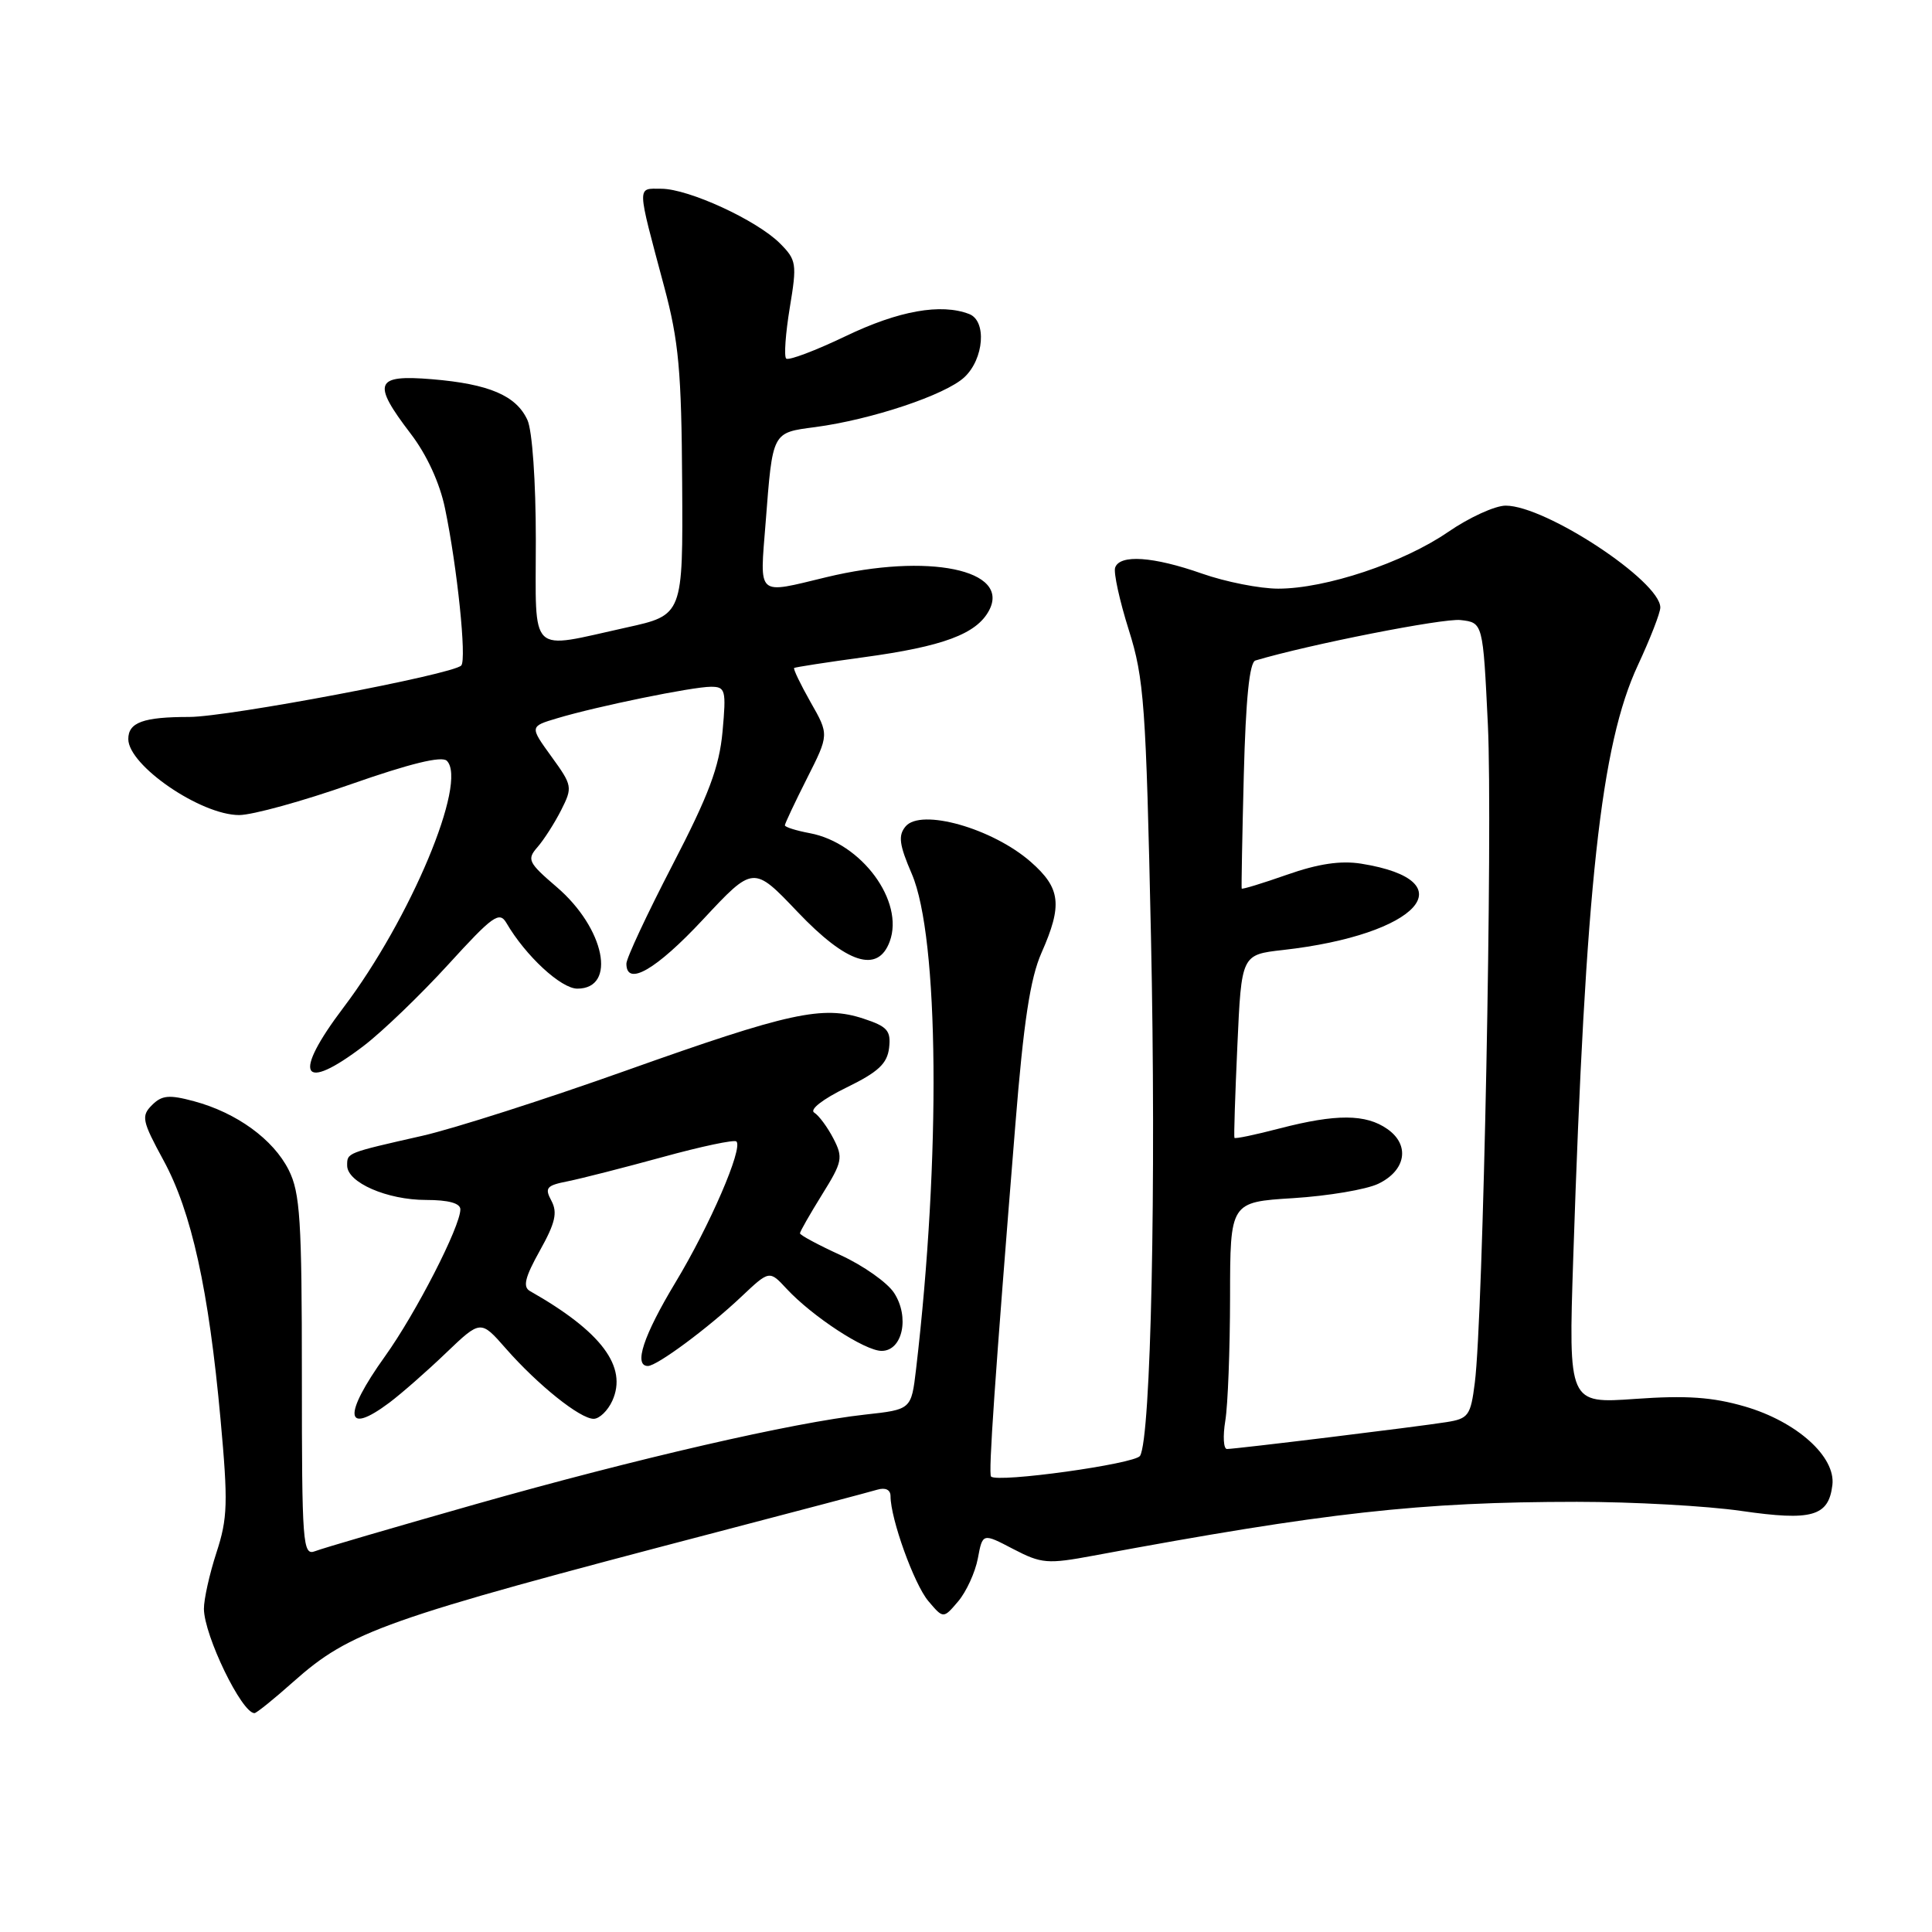 <?xml version="1.0" encoding="UTF-8" standalone="no"?>
<!DOCTYPE svg PUBLIC "-//W3C//DTD SVG 1.1//EN" "http://www.w3.org/Graphics/SVG/1.1/DTD/svg11.dtd" >
<svg xmlns="http://www.w3.org/2000/svg" xmlns:xlink="http://www.w3.org/1999/xlink" version="1.1" viewBox="0 0 256 256">
 <g >
 <path fill="currentColor"
d=" M 38.85 222.86 C 46.43 216.12 50.75 214.59 95.00 203.01 C 105.72 200.21 115.29 197.68 116.25 197.39 C 117.33 197.07 118.00 197.40 118.00 198.25 C 118.00 201.25 121.13 209.93 123.01 212.15 C 125.00 214.50 125.00 214.50 126.97 212.18 C 128.05 210.90 129.22 208.34 129.57 206.50 C 130.20 203.13 130.20 203.13 134.25 205.25 C 138.00 207.20 138.78 207.27 144.90 206.13 C 175.70 200.40 188.18 199.01 208.95 199.00 C 216.34 199.00 226.16 199.54 230.76 200.21 C 240.10 201.56 242.30 200.93 242.80 196.78 C 243.26 193.02 238.07 188.37 231.21 186.37 C 226.91 185.12 223.45 184.88 216.70 185.36 C 207.83 185.99 207.83 185.99 208.46 166.75 C 210.09 117.26 212.12 98.68 217.03 88.14 C 218.66 84.64 220.00 81.20 220.00 80.50 C 220.00 77.01 204.82 67.00 199.51 67.00 C 198.10 67.00 194.67 68.57 191.88 70.49 C 185.95 74.57 175.66 78.00 169.37 78.00 C 166.94 78.00 162.39 77.10 159.26 76.00 C 152.80 73.73 148.36 73.43 147.76 75.22 C 147.54 75.89 148.35 79.60 149.57 83.47 C 151.60 89.90 151.85 93.37 152.51 124.12 C 153.22 156.94 152.51 190.56 151.06 192.91 C 150.39 193.98 132.18 196.51 131.32 195.65 C 130.95 195.28 131.81 182.83 134.53 149.14 C 135.63 135.41 136.51 129.64 138.00 126.26 C 140.81 119.91 140.55 117.69 136.59 114.21 C 131.51 109.75 122.02 107.07 119.99 109.51 C 118.99 110.71 119.15 111.93 120.82 115.80 C 124.43 124.20 124.68 153.33 121.38 181.45 C 120.75 186.77 120.75 186.77 114.63 187.44 C 105.09 188.49 84.37 193.26 63.00 199.32 C 52.27 202.37 42.71 205.16 41.75 205.54 C 40.11 206.17 40.00 204.67 40.00 182.36 C 40.00 161.64 39.77 158.04 38.25 155.02 C 36.21 150.97 31.36 147.44 25.71 145.92 C 22.41 145.03 21.45 145.12 20.14 146.43 C 18.69 147.88 18.82 148.52 21.67 153.76 C 25.38 160.57 27.66 170.91 29.22 188.04 C 30.23 199.12 30.17 201.18 28.68 205.73 C 27.76 208.56 27.01 211.92 27.02 213.19 C 27.06 216.74 32.03 227.00 33.72 227.00 C 33.98 227.00 36.29 225.14 38.85 222.86 Z  M 51.62 185.84 C 53.20 184.65 56.57 181.70 59.09 179.28 C 63.69 174.88 63.69 174.88 67.03 178.69 C 71.26 183.51 76.86 188.00 78.66 188.00 C 79.42 188.00 80.53 186.93 81.13 185.62 C 83.19 181.10 79.69 176.44 70.22 171.07 C 69.25 170.52 69.56 169.25 71.53 165.72 C 73.57 162.07 73.90 160.68 73.07 159.12 C 72.14 157.39 72.40 157.08 75.26 156.52 C 77.04 156.16 82.68 154.72 87.79 153.32 C 92.91 151.91 97.31 150.98 97.58 151.25 C 98.48 152.15 94.05 162.40 89.49 169.95 C 85.25 176.99 83.93 181.00 85.85 181.00 C 87.05 181.00 93.83 175.98 98.22 171.83 C 101.95 168.31 101.95 168.31 104.22 170.76 C 107.65 174.45 114.61 179.00 116.82 179.00 C 119.60 179.00 120.56 174.50 118.46 171.30 C 117.56 169.93 114.39 167.70 111.42 166.33 C 108.44 164.97 106.00 163.66 106.00 163.42 C 106.00 163.19 107.32 160.88 108.92 158.30 C 111.63 153.95 111.74 153.40 110.43 150.86 C 109.65 149.36 108.51 147.81 107.89 147.43 C 107.23 147.03 109.02 145.64 112.13 144.12 C 116.38 142.05 117.56 140.94 117.81 138.85 C 118.07 136.57 117.59 136.02 114.43 134.98 C 109.02 133.19 104.58 134.16 83.00 141.84 C 72.28 145.66 60.12 149.55 56.00 150.49 C 45.86 152.79 46.00 152.74 46.00 154.44 C 46.00 156.69 51.30 159.00 56.45 159.00 C 59.42 159.00 61.00 159.43 61.00 160.25 C 61.00 162.52 55.11 174.00 51.02 179.71 C 45.40 187.56 45.67 190.30 51.62 185.84 Z  M 48.22 138.56 C 50.70 136.66 55.73 131.82 59.39 127.81 C 65.31 121.32 66.17 120.70 67.11 122.31 C 69.64 126.65 74.34 131.00 76.50 131.00 C 81.77 131.00 80.14 122.99 73.76 117.53 C 69.99 114.30 69.79 113.88 71.21 112.26 C 72.06 111.29 73.47 109.09 74.35 107.36 C 75.89 104.31 75.85 104.09 73.06 100.24 C 70.18 96.26 70.18 96.26 73.84 95.17 C 79.11 93.59 91.77 91.00 94.20 91.00 C 96.13 91.00 96.24 91.42 95.74 96.94 C 95.31 101.63 93.92 105.34 89.10 114.63 C 85.75 121.10 83.00 126.97 83.00 127.69 C 83.00 130.77 86.93 128.51 93.15 121.84 C 99.83 114.68 99.83 114.68 105.69 120.84 C 112.22 127.70 116.32 129.01 117.89 124.76 C 119.87 119.43 114.15 111.68 107.30 110.40 C 105.48 110.06 104.00 109.59 104.00 109.36 C 104.00 109.13 105.32 106.33 106.93 103.14 C 109.86 97.34 109.86 97.34 107.40 93.03 C 106.06 90.66 105.08 88.62 105.23 88.51 C 105.38 88.40 109.52 87.76 114.43 87.09 C 124.96 85.66 129.39 84.01 131.05 80.90 C 133.95 75.48 122.97 73.23 109.50 76.48 C 100.16 78.73 100.67 79.19 101.45 69.25 C 102.39 57.13 102.27 57.35 108.04 56.59 C 115.48 55.60 125.27 52.33 127.78 49.99 C 130.39 47.56 130.77 42.51 128.42 41.61 C 124.68 40.17 119.08 41.17 112.08 44.53 C 108.03 46.47 104.48 47.81 104.17 47.51 C 103.87 47.21 104.09 44.17 104.65 40.77 C 105.62 34.93 105.54 34.45 103.34 32.24 C 100.26 29.17 91.25 25.02 87.63 25.01 C 84.36 25.00 84.34 24.27 88.01 38.00 C 89.94 45.20 90.30 49.18 90.39 64.00 C 90.50 81.50 90.50 81.50 83.00 83.15 C 69.90 86.04 71.00 87.11 71.00 71.55 C 71.00 63.82 70.53 57.06 69.89 55.66 C 68.41 52.42 64.82 50.88 57.25 50.25 C 49.68 49.62 49.25 50.70 54.42 57.47 C 56.55 60.25 58.28 64.01 58.97 67.38 C 60.59 75.18 61.85 87.38 61.12 88.18 C 60.05 89.36 30.21 95.00 25.07 95.00 C 18.99 95.00 17.00 95.72 17.00 97.93 C 17.00 101.42 26.58 107.99 31.68 108.00 C 33.44 108.00 40.12 106.16 46.54 103.90 C 54.33 101.17 58.54 100.14 59.21 100.81 C 62.00 103.60 54.39 121.76 45.53 133.48 C 38.67 142.54 39.92 144.89 48.22 138.56 Z  M 162.36 188.25 C 162.70 186.19 162.98 178.83 162.99 171.89 C 163.00 159.28 163.00 159.28 171.37 158.76 C 175.97 158.47 181.03 157.62 182.62 156.86 C 186.30 155.10 186.87 151.72 183.83 149.60 C 180.98 147.60 177.05 147.58 169.57 149.52 C 166.35 150.36 163.65 150.93 163.57 150.77 C 163.48 150.62 163.66 145.10 163.96 138.50 C 164.50 126.50 164.50 126.50 170.00 125.88 C 187.99 123.86 194.47 116.70 180.36 114.44 C 177.65 114.01 174.67 114.45 170.55 115.90 C 167.30 117.04 164.59 117.87 164.53 117.74 C 164.48 117.61 164.60 110.83 164.81 102.68 C 165.07 92.64 165.56 87.75 166.35 87.52 C 173.45 85.40 191.22 81.90 193.53 82.16 C 196.50 82.50 196.50 82.50 197.15 96.00 C 197.81 109.72 196.53 174.60 195.42 183.22 C 194.87 187.58 194.58 187.98 191.66 188.44 C 187.77 189.06 163.73 192.00 162.58 192.00 C 162.12 192.00 162.02 190.31 162.36 188.25 Z "/>
</g>
</svg>